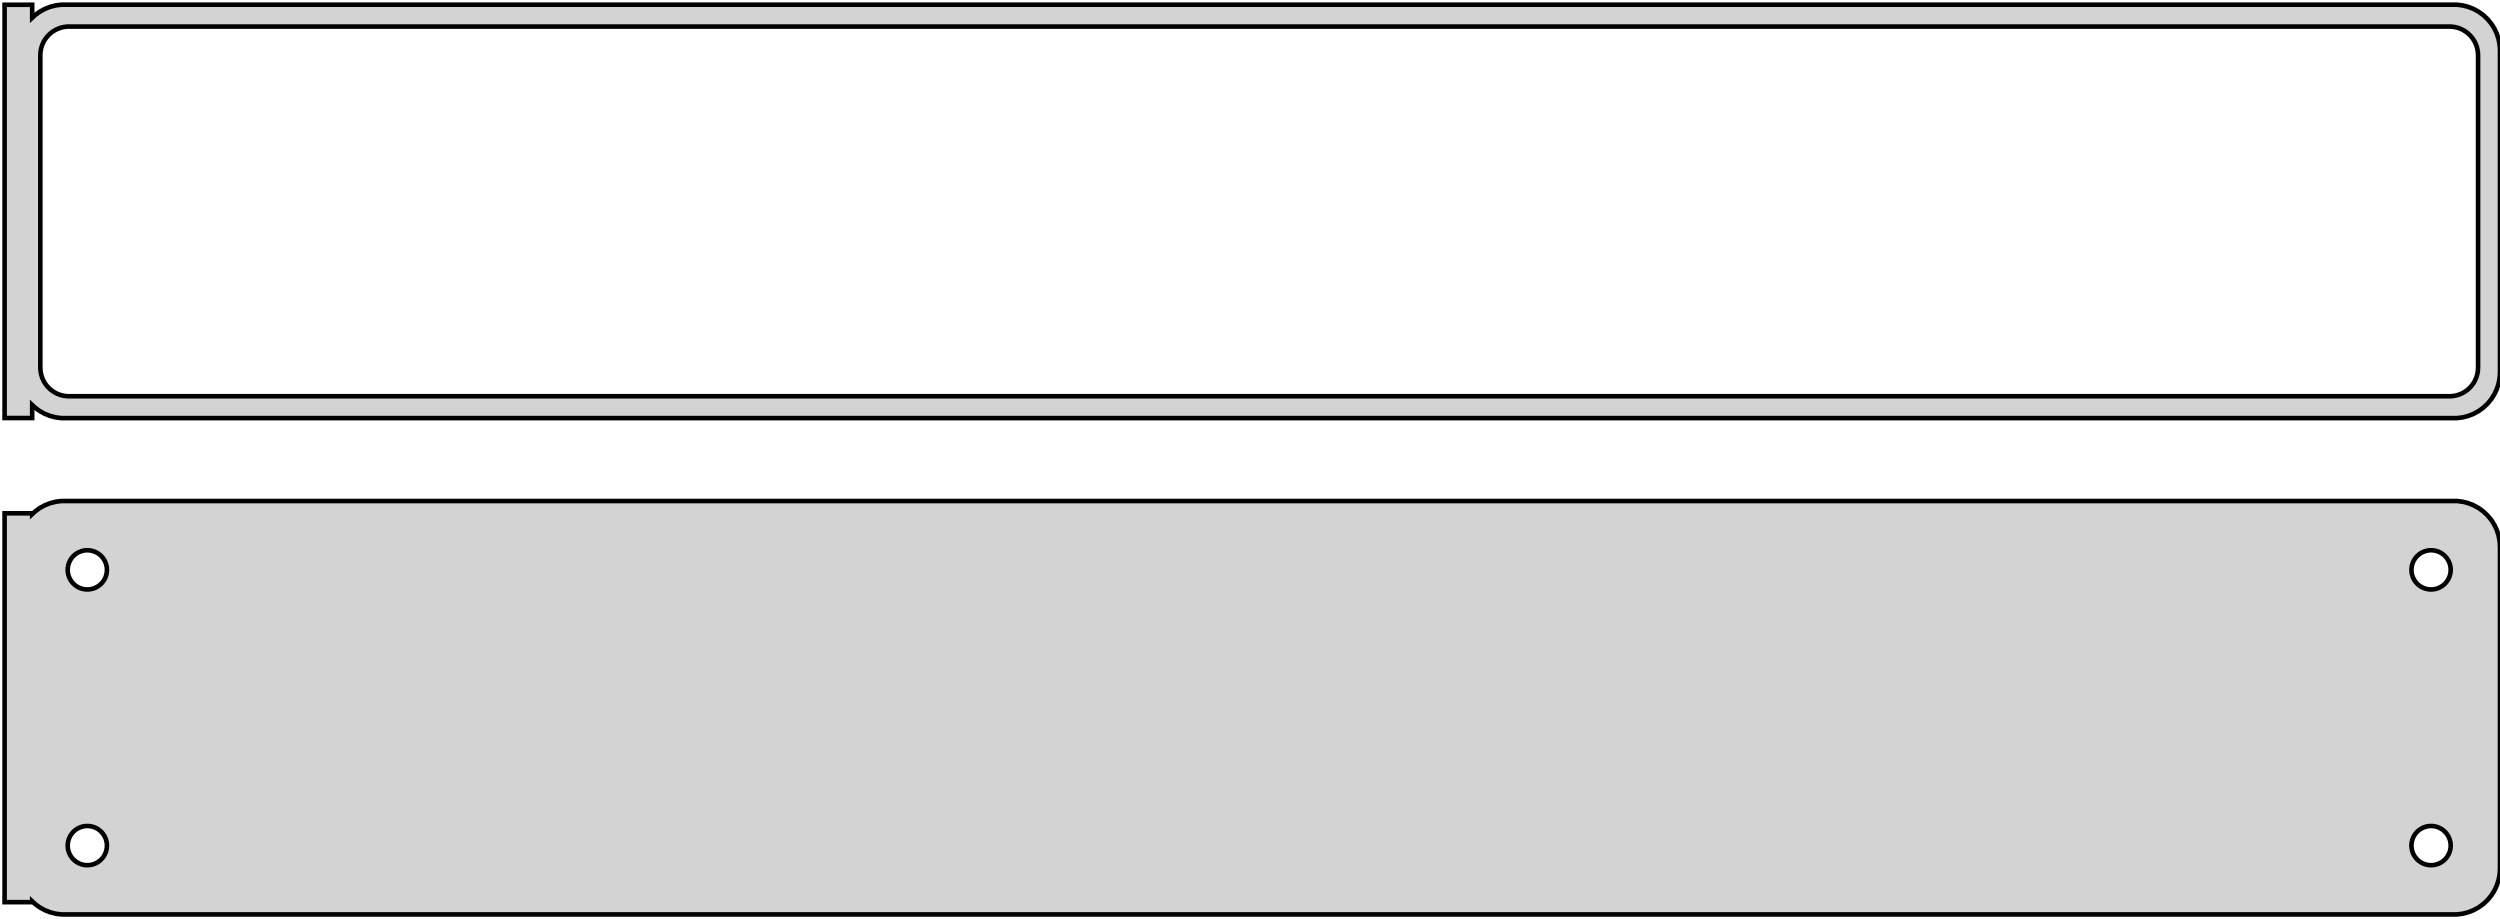 <?xml version="1.0" standalone="no"?>
<!DOCTYPE svg PUBLIC "-//W3C//DTD SVG 1.1//EN" "http://www.w3.org/Graphics/SVG/1.1/DTD/svg11.dtd">
<svg width="272mm" height="100mm" viewBox="-137 -185 272 100" xmlns="http://www.w3.org/2000/svg" version="1.1">
<title>OpenSCAD Model</title>
<path d="
M 130.937,-139.589 L 131.545,-139.745 L 132.129,-139.976 L 132.679,-140.278 L 133.187,-140.647 L 133.645,-141.077
 L 134.045,-141.561 L 134.382,-142.091 L 134.649,-142.659 L 134.843,-143.257 L 134.961,-143.873 L 135,-144.5
 L 135,-179.5 L 134.961,-180.127 L 134.843,-180.743 L 134.649,-181.341 L 134.382,-181.909 L 134.045,-182.439
 L 133.645,-182.923 L 133.187,-183.353 L 132.679,-183.722 L 132.129,-184.024 L 131.545,-184.255 L 130.937,-184.411
 L 130.314,-184.49 L -130.314,-184.49 L -130.937,-184.411 L -131.545,-184.255 L -132.129,-184.024 L -132.679,-183.722
 L -133.187,-183.353 L -133.5,-183.059 L -133.5,-184.479 L -136.5,-184.479 L -136.5,-139.521 L -133.5,-139.521
 L -133.5,-140.941 L -133.187,-140.647 L -132.679,-140.278 L -132.129,-139.976 L -131.545,-139.745 L -130.937,-139.589
 L -130.314,-139.51 L 130.314,-139.51 z
M -129.695,-141.893 L -130.083,-141.942 L -130.462,-142.039 L -130.825,-142.183 L -131.168,-142.372 L -131.484,-142.601
 L -131.769,-142.869 L -132.018,-143.17 L -132.228,-143.5 L -132.394,-143.854 L -132.515,-144.226 L -132.588,-144.61
 L -132.613,-145 L -132.613,-179 L -132.588,-179.39 L -132.515,-179.774 L -132.394,-180.146 L -132.228,-180.5
 L -132.018,-180.83 L -131.769,-181.131 L -131.484,-181.399 L -131.168,-181.628 L -130.825,-181.817 L -130.462,-181.961
 L -130.083,-182.058 L -129.695,-182.107 L 129.695,-182.107 L 130.083,-182.058 L 130.462,-181.961 L 130.825,-181.817
 L 131.168,-181.628 L 131.484,-181.399 L 131.769,-181.131 L 132.018,-180.83 L 132.228,-180.5 L 132.394,-180.146
 L 132.515,-179.774 L 132.588,-179.39 L 132.613,-179 L 132.613,-145 L 132.588,-144.61 L 132.515,-144.226
 L 132.394,-143.854 L 132.228,-143.5 L 132.018,-143.17 L 131.769,-142.869 L 131.484,-142.601 L 131.168,-142.372
 L 130.825,-142.183 L 130.462,-142.039 L 130.083,-141.942 L 129.695,-141.893 z
M 130.937,-85.589 L 131.545,-85.745 L 132.129,-85.976 L 132.679,-86.278 L 133.187,-86.647 L 133.645,-87.077
 L 134.045,-87.561 L 134.382,-88.091 L 134.649,-88.659 L 134.843,-89.257 L 134.961,-89.873 L 135,-90.5
 L 135,-125.5 L 134.961,-126.127 L 134.843,-126.743 L 134.649,-127.341 L 134.382,-127.909 L 134.045,-128.439
 L 133.645,-128.923 L 133.187,-129.353 L 132.679,-129.722 L 132.129,-130.024 L 131.545,-130.255 L 130.937,-130.411
 L 130.314,-130.49 L -130.314,-130.49 L -130.937,-130.411 L -131.545,-130.255 L -132.129,-130.024 L -132.679,-129.722
 L -133.187,-129.353 L -133.5,-129.059 L -133.5,-129.153 L -136.5,-129.153 L -136.5,-86.847 L -133.5,-86.847
 L -133.5,-86.941 L -133.187,-86.647 L -132.679,-86.278 L -132.129,-85.976 L -131.545,-85.745 L -130.937,-85.589
 L -130.314,-85.51 L 130.314,-85.51 z
M 127.366,-120.869 L 127.1,-120.903 L 126.84,-120.969 L 126.591,-121.068 L 126.356,-121.197 L 126.139,-121.355
 L 125.943,-121.538 L 125.773,-121.745 L 125.629,-121.971 L 125.515,-122.214 L 125.432,-122.469 L 125.382,-122.732
 L 125.365,-123 L 125.382,-123.268 L 125.432,-123.531 L 125.515,-123.786 L 125.629,-124.029 L 125.773,-124.255
 L 125.943,-124.462 L 126.139,-124.645 L 126.356,-124.803 L 126.591,-124.932 L 126.84,-125.031 L 127.1,-125.097
 L 127.366,-125.131 L 127.634,-125.131 L 127.9,-125.097 L 128.16,-125.031 L 128.409,-124.932 L 128.644,-124.803
 L 128.861,-124.645 L 129.057,-124.462 L 129.227,-124.255 L 129.371,-124.029 L 129.485,-123.786 L 129.568,-123.531
 L 129.618,-123.268 L 129.635,-123 L 129.618,-122.732 L 129.568,-122.469 L 129.485,-122.214 L 129.371,-121.971
 L 129.227,-121.745 L 129.057,-121.538 L 128.861,-121.355 L 128.644,-121.197 L 128.409,-121.068 L 128.16,-120.969
 L 127.9,-120.903 L 127.634,-120.869 z
M -127.634,-120.869 L -127.9,-120.903 L -128.16,-120.969 L -128.409,-121.068 L -128.644,-121.197 L -128.861,-121.355
 L -129.057,-121.538 L -129.227,-121.745 L -129.371,-121.971 L -129.485,-122.214 L -129.568,-122.469 L -129.618,-122.732
 L -129.635,-123 L -129.618,-123.268 L -129.568,-123.531 L -129.485,-123.786 L -129.371,-124.029 L -129.227,-124.255
 L -129.057,-124.462 L -128.861,-124.645 L -128.644,-124.803 L -128.409,-124.932 L -128.16,-125.031 L -127.9,-125.097
 L -127.634,-125.131 L -127.366,-125.131 L -127.1,-125.097 L -126.84,-125.031 L -126.591,-124.932 L -126.356,-124.803
 L -126.139,-124.645 L -125.943,-124.462 L -125.773,-124.255 L -125.629,-124.029 L -125.515,-123.786 L -125.432,-123.531
 L -125.382,-123.268 L -125.365,-123 L -125.382,-122.732 L -125.432,-122.469 L -125.515,-122.214 L -125.629,-121.971
 L -125.773,-121.745 L -125.943,-121.538 L -126.139,-121.355 L -126.356,-121.197 L -126.591,-121.068 L -126.84,-120.969
 L -127.1,-120.903 L -127.366,-120.869 z
M 127.366,-90.869 L 127.1,-90.903 L 126.84,-90.969 L 126.591,-91.068 L 126.356,-91.197 L 126.139,-91.355
 L 125.943,-91.538 L 125.773,-91.745 L 125.629,-91.971 L 125.515,-92.214 L 125.432,-92.469 L 125.382,-92.732
 L 125.365,-93 L 125.382,-93.268 L 125.432,-93.531 L 125.515,-93.786 L 125.629,-94.029 L 125.773,-94.255
 L 125.943,-94.462 L 126.139,-94.645 L 126.356,-94.803 L 126.591,-94.932 L 126.84,-95.031 L 127.1,-95.097
 L 127.366,-95.131 L 127.634,-95.131 L 127.9,-95.097 L 128.16,-95.031 L 128.409,-94.932 L 128.644,-94.803
 L 128.861,-94.645 L 129.057,-94.462 L 129.227,-94.255 L 129.371,-94.029 L 129.485,-93.786 L 129.568,-93.531
 L 129.618,-93.268 L 129.635,-93 L 129.618,-92.732 L 129.568,-92.469 L 129.485,-92.214 L 129.371,-91.971
 L 129.227,-91.745 L 129.057,-91.538 L 128.861,-91.355 L 128.644,-91.197 L 128.409,-91.068 L 128.16,-90.969
 L 127.9,-90.903 L 127.634,-90.869 z
M -127.634,-90.869 L -127.9,-90.903 L -128.16,-90.969 L -128.409,-91.068 L -128.644,-91.197 L -128.861,-91.355
 L -129.057,-91.538 L -129.227,-91.745 L -129.371,-91.971 L -129.485,-92.214 L -129.568,-92.469 L -129.618,-92.732
 L -129.635,-93 L -129.618,-93.268 L -129.568,-93.531 L -129.485,-93.786 L -129.371,-94.029 L -129.227,-94.255
 L -129.057,-94.462 L -128.861,-94.645 L -128.644,-94.803 L -128.409,-94.932 L -128.16,-95.031 L -127.9,-95.097
 L -127.634,-95.131 L -127.366,-95.131 L -127.1,-95.097 L -126.84,-95.031 L -126.591,-94.932 L -126.356,-94.803
 L -126.139,-94.645 L -125.943,-94.462 L -125.773,-94.255 L -125.629,-94.029 L -125.515,-93.786 L -125.432,-93.531
 L -125.382,-93.268 L -125.365,-93 L -125.382,-92.732 L -125.432,-92.469 L -125.515,-92.214 L -125.629,-91.971
 L -125.773,-91.745 L -125.943,-91.538 L -126.139,-91.355 L -126.356,-91.197 L -126.591,-91.068 L -126.84,-90.969
 L -127.1,-90.903 L -127.366,-90.869 z
" stroke="black" fill="lightgray" stroke-width="0.5"/>
</svg>
